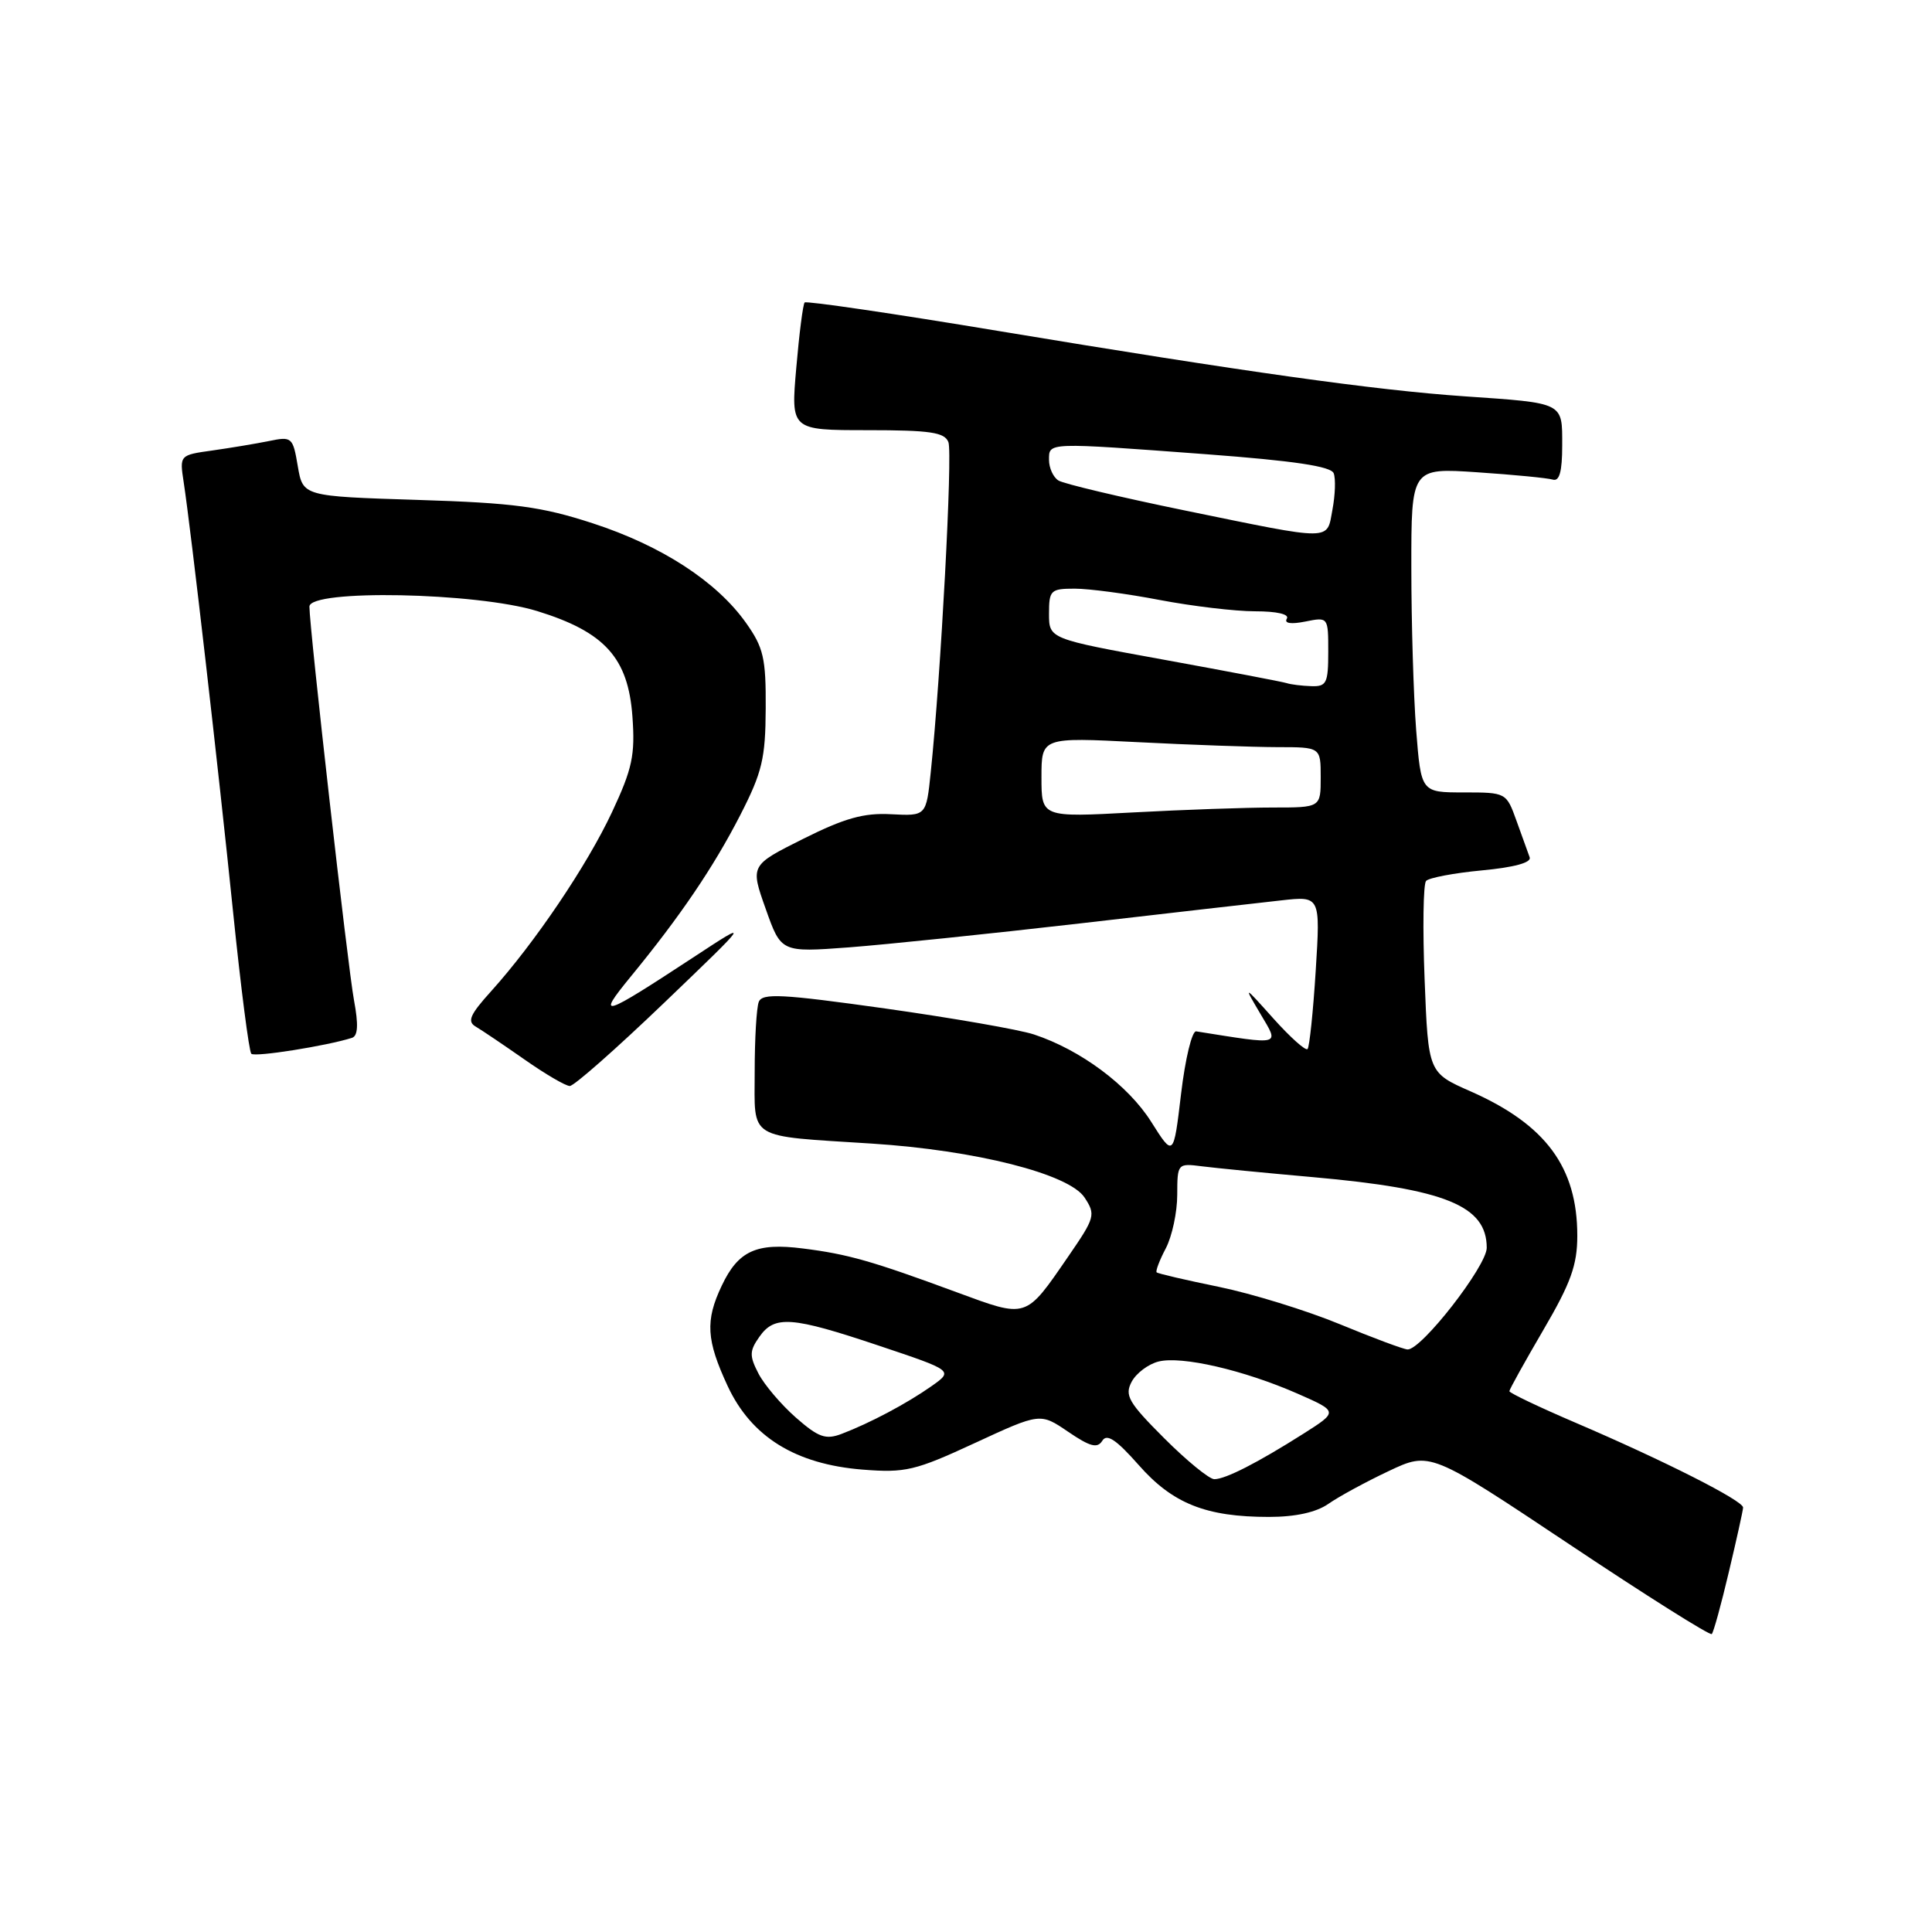 <?xml version="1.0" encoding="UTF-8" standalone="no"?>
<!DOCTYPE svg PUBLIC "-//W3C//DTD SVG 1.1//EN" "http://www.w3.org/Graphics/SVG/1.1/DTD/svg11.dtd" >
<svg xmlns="http://www.w3.org/2000/svg" xmlns:xlink="http://www.w3.org/1999/xlink" version="1.1" viewBox="0 0 256 256">
 <g >
 <path fill="currentColor"
d=" M 229.08 208.30 C 230.10 204.01 230.95 200.17 230.97 199.76 C 231.01 198.86 220.52 193.55 208.75 188.51 C 203.94 186.45 200.00 184.57 200.00 184.34 C 200.00 184.11 202.03 180.46 204.50 176.23 C 208.14 170.01 209.00 167.63 209.00 163.74 C 209.00 154.67 204.83 149.02 194.88 144.62 C 189.25 142.14 189.25 142.14 188.77 129.82 C 188.50 123.04 188.59 117.15 188.96 116.73 C 189.34 116.31 192.67 115.68 196.37 115.33 C 200.63 114.93 202.95 114.30 202.69 113.60 C 202.47 113.00 201.68 110.81 200.94 108.75 C 199.60 105.02 199.57 105.00 193.95 105.00 C 188.30 105.00 188.30 105.00 187.65 96.75 C 187.30 92.21 187.01 82.53 187.01 75.24 C 187.00 61.99 187.00 61.99 195.75 62.58 C 200.56 62.90 205.06 63.34 205.75 63.55 C 206.63 63.82 207.00 62.50 207.00 59.04 C 207.00 53.26 207.35 53.43 194.00 52.51 C 182.22 51.70 164.91 49.27 132.26 43.85 C 118.37 41.54 106.83 39.85 106.62 40.08 C 106.40 40.31 105.90 44.21 105.51 48.75 C 104.79 57.00 104.79 57.00 114.93 57.00 C 123.26 57.00 125.17 57.28 125.67 58.59 C 126.24 60.08 124.67 89.50 123.33 102.32 C 122.73 108.13 122.73 108.13 118.08 107.89 C 114.46 107.69 111.91 108.41 106.43 111.15 C 99.41 114.66 99.41 114.66 101.46 120.43 C 103.50 126.20 103.50 126.20 112.50 125.53 C 117.45 125.15 131.18 123.73 143.00 122.37 C 154.82 121.00 166.85 119.63 169.73 119.31 C 174.96 118.72 174.96 118.72 174.34 128.61 C 174.00 134.05 173.51 138.72 173.26 139.00 C 173.01 139.28 170.99 137.47 168.77 135.00 C 164.74 130.50 164.74 130.50 167.04 134.39 C 169.52 138.59 169.96 138.48 158.50 136.66 C 157.95 136.57 157.05 140.29 156.50 144.92 C 155.50 153.34 155.50 153.34 152.53 148.63 C 149.47 143.79 143.18 139.11 137.00 137.07 C 135.07 136.43 126.21 134.89 117.29 133.63 C 103.60 131.71 101.00 131.57 100.54 132.76 C 100.24 133.53 100.00 137.69 100.00 142.00 C 100.00 151.16 98.85 150.46 115.50 151.53 C 129.28 152.41 141.66 155.55 143.71 158.68 C 145.21 160.96 145.10 161.33 141.55 166.49 C 135.83 174.80 136.16 174.69 126.74 171.22 C 115.55 167.09 112.36 166.18 106.39 165.43 C 100.22 164.64 97.82 165.74 95.63 170.37 C 93.43 175.00 93.59 177.57 96.42 183.66 C 99.56 190.40 105.41 194.02 114.29 194.73 C 119.96 195.18 121.25 194.88 129.17 191.21 C 137.84 187.20 137.84 187.20 141.54 189.72 C 144.45 191.70 145.41 191.95 146.06 190.91 C 146.66 189.92 147.91 190.76 150.87 194.11 C 155.38 199.24 159.80 201.00 168.14 201.00 C 171.67 201.00 174.42 200.39 176.03 199.26 C 177.39 198.31 180.97 196.36 184.00 194.93 C 189.50 192.33 189.50 192.33 207.95 204.63 C 218.09 211.40 226.58 216.75 226.82 216.52 C 227.05 216.29 228.07 212.59 229.08 208.30 Z  M 88.00 132.88 C 99.50 121.85 99.50 121.85 92.00 126.77 C 79.72 134.83 78.93 135.08 83.58 129.40 C 90.12 121.43 94.54 114.92 98.09 108.00 C 100.99 102.34 101.43 100.51 101.46 93.88 C 101.50 87.20 101.17 85.80 98.84 82.52 C 94.94 77.03 87.66 72.31 78.54 69.34 C 71.75 67.13 68.14 66.64 55.32 66.24 C 40.14 65.76 40.14 65.76 39.46 61.78 C 38.81 57.93 38.68 57.81 35.64 58.44 C 33.92 58.79 30.54 59.35 28.15 59.69 C 23.79 60.30 23.79 60.30 24.34 63.90 C 25.31 70.25 28.95 101.93 30.88 120.80 C 31.91 130.86 33.00 139.33 33.30 139.63 C 33.77 140.10 43.32 138.58 46.64 137.52 C 47.43 137.26 47.51 135.78 46.91 132.56 C 46.09 128.17 41.00 83.23 41.00 80.38 C 41.00 78.06 63.15 78.49 71.18 80.97 C 80.15 83.74 83.24 87.17 83.80 94.95 C 84.17 100.06 83.79 101.85 81.10 107.60 C 77.79 114.67 70.86 124.93 65.07 131.35 C 62.26 134.46 61.87 135.36 63.05 136.04 C 63.85 136.51 66.75 138.47 69.50 140.39 C 72.25 142.32 74.95 143.90 75.50 143.90 C 76.05 143.91 81.67 138.95 88.00 132.88 Z  M 154.27 190.58 C 149.52 185.83 148.99 184.90 149.95 183.09 C 150.56 181.95 152.16 180.75 153.51 180.41 C 156.57 179.64 164.80 181.54 171.92 184.66 C 177.33 187.04 177.33 187.04 172.70 189.98 C 166.59 193.85 162.38 196.00 160.90 196.00 C 160.24 196.00 157.25 193.56 154.27 190.58 Z  M 105.45 187.83 C 103.50 186.11 101.27 183.49 100.50 182.00 C 99.29 179.66 99.30 179.01 100.61 177.15 C 102.63 174.26 104.86 174.42 116.46 178.31 C 126.34 181.62 126.34 181.62 123.42 183.68 C 120.15 185.98 115.27 188.57 111.51 190.00 C 109.40 190.80 108.45 190.46 105.45 187.83 Z  M 177.50 175.45 C 173.10 173.64 165.91 171.42 161.53 170.52 C 157.14 169.62 153.42 168.76 153.26 168.59 C 153.10 168.43 153.64 166.99 154.48 165.40 C 155.31 163.80 155.99 160.62 155.99 158.31 C 156.00 154.17 156.04 154.13 159.25 154.54 C 161.04 154.77 167.68 155.42 174.00 155.98 C 191.52 157.54 197.00 159.77 197.00 165.34 C 197.00 167.76 188.31 178.92 186.50 178.81 C 185.95 178.78 181.90 177.27 177.50 175.45 Z  M 138.00 103.00 C 138.00 97.69 138.00 97.69 150.75 98.34 C 157.76 98.70 166.09 98.99 169.25 99.00 C 175.00 99.00 175.00 99.00 175.00 103.00 C 175.00 107.00 175.00 107.00 168.66 107.00 C 165.17 107.00 156.84 107.29 150.16 107.65 C 138.00 108.31 138.00 108.31 138.00 103.00 Z  M 170.50 90.52 C 169.95 90.34 162.64 88.95 154.25 87.42 C 139.00 84.65 139.00 84.65 139.00 81.32 C 139.00 78.21 139.21 78.00 142.41 78.00 C 144.29 78.00 149.35 78.67 153.66 79.50 C 157.97 80.32 163.66 81.00 166.31 81.00 C 169.21 81.00 170.88 81.39 170.51 81.98 C 170.13 82.60 171.06 82.74 172.95 82.36 C 176.00 81.75 176.00 81.75 176.00 86.38 C 176.00 90.53 175.77 90.99 173.75 90.92 C 172.51 90.88 171.05 90.70 170.50 90.52 Z  M 157.00 67.64 C 148.47 65.89 140.94 64.10 140.25 63.67 C 139.56 63.24 139.00 62.01 139.00 60.94 C 139.00 58.59 138.63 58.61 159.86 60.19 C 171.45 61.06 176.37 61.79 176.72 62.71 C 177.00 63.43 176.92 65.59 176.56 67.51 C 175.78 71.71 176.85 71.71 157.00 67.64 Z "/>
</g>
</svg>